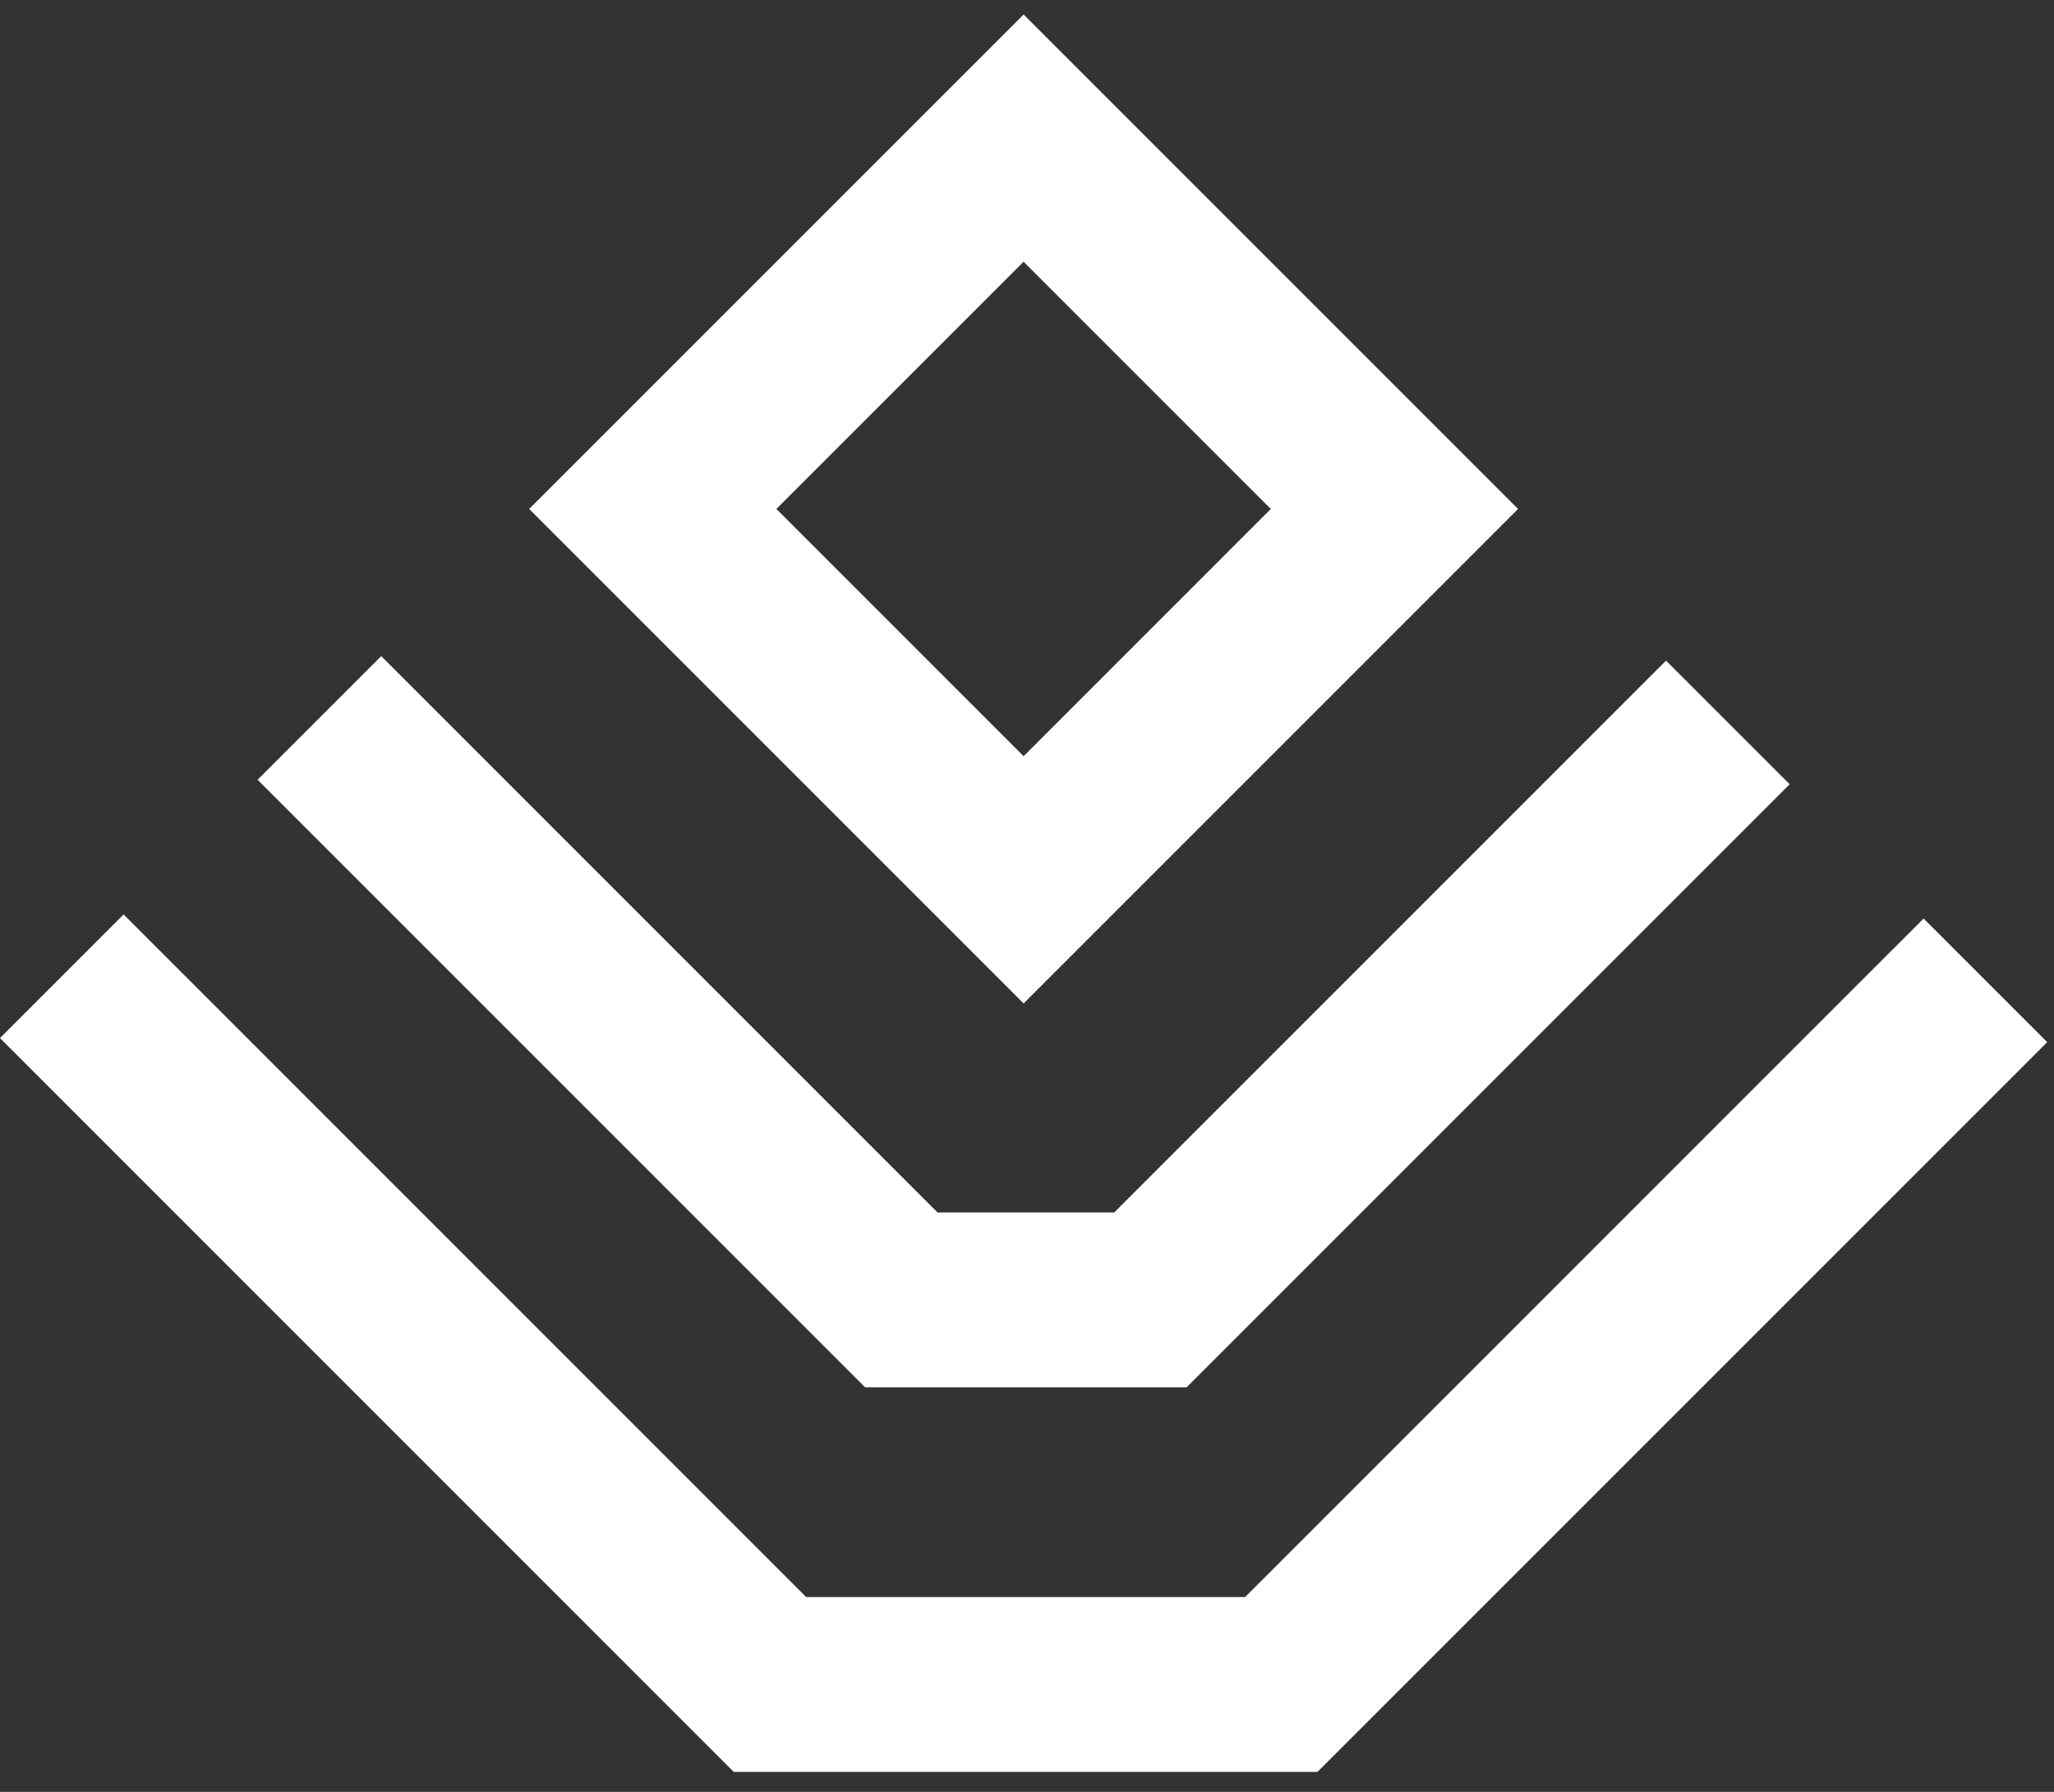 <svg width="94" height="82" viewBox="0 0 94 82" fill="none" xmlns="http://www.w3.org/2000/svg">
<rect x="0" y="0" width="94" height="82" fill="#333333" stroke="none"/>
<g id="isotype-wings">
<path fill-rule="evenodd" clip-rule="evenodd" d="M46.845 0.664L69.472 23.291L46.845 45.919L24.217 23.291L46.845 0.664ZM35.531 23.291L46.845 34.605L58.158 23.291L46.845 11.978L35.531 23.291Z" fill="white"/>
<path fill-rule="evenodd" clip-rule="evenodd" d="M0 47.504L5.657 41.847L36.894 73.085H56.98L88.032 42.034L93.689 47.691L60.294 81.085H33.58L0 47.504Z" fill="white"/>
<path fill-rule="evenodd" clip-rule="evenodd" d="M42.905 55.486L17.446 30.026L11.789 35.683L39.591 63.486H54.305L81.902 35.889L76.245 30.232L50.991 55.486H42.905Z" fill="white"/>
</g>
</svg>
